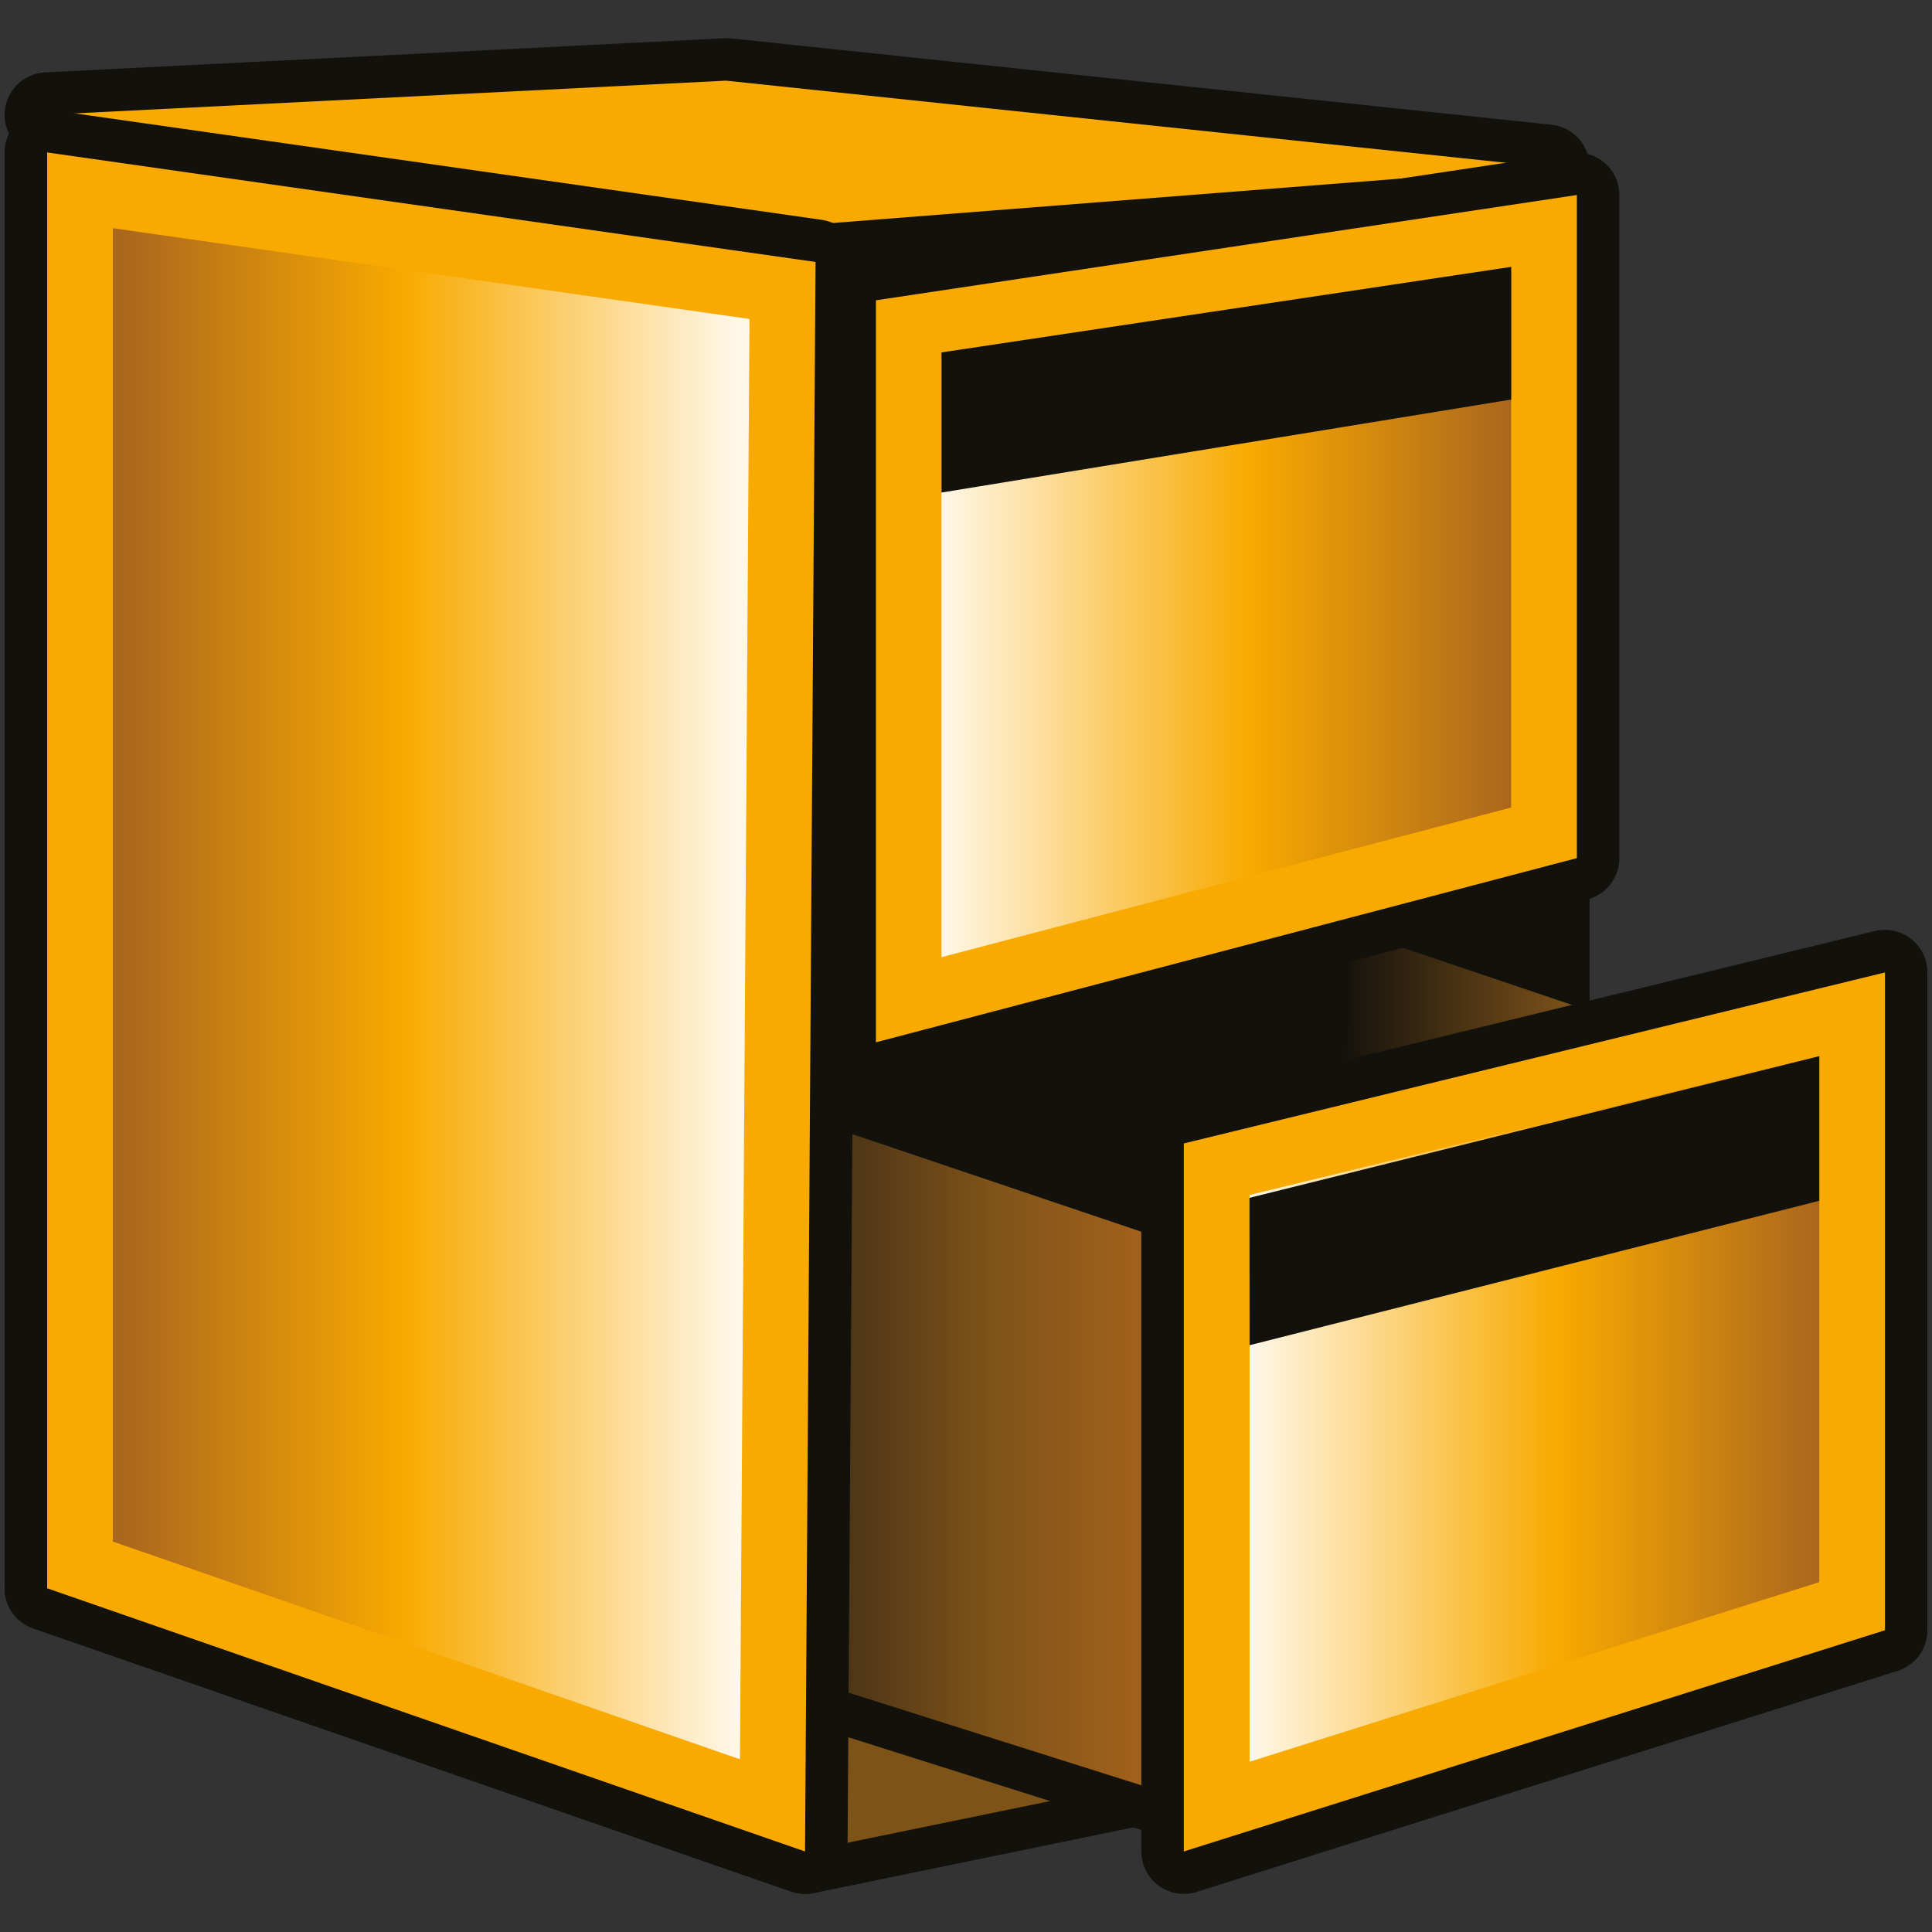 <?xml version="1.0" encoding="utf-8"?>
<!-- Generator: Adobe Illustrator 15.0.0, SVG Export Plug-In . SVG Version: 6.00 Build 0)  -->
<!DOCTYPE svg PUBLIC "-//W3C//DTD SVG 1.1//EN" "http://www.w3.org/Graphics/SVG/1.1/DTD/svg11.dtd">
<svg version="1.1" id="Layer_1" xmlns="http://www.w3.org/2000/svg" xmlns:xlink="http://www.w3.org/1999/xlink" x="0px" y="0px"
	 width="32px" height="32px" viewBox="0 0 32 32" enable-background="new 0 0 32 32" xml:space="preserve">
<rect x="0" y="0" width="32" height="32" fill="#333333" stroke="none"/>
<g>
	<path fill="#13110C" d="M25.625,28.842c-0.053,0-0.104-0.008-0.156-0.018L12.047,25.76c-0.326-0.074-0.556-0.367-0.549-0.699
		L12.02,2.017c0.004-0.196,0.091-0.382,0.238-0.513c0.129-0.114,0.295-0.175,0.465-0.175c0.025,0,0.049,0.001,0.074,0.003
		l12.901,1.357c0.358,0.038,0.63,0.34,0.63,0.701v24.749c0,0.215-0.098,0.416-0.265,0.551
		C25.937,28.789,25.782,28.842,25.625,28.842L25.625,28.842z"/>
	<polygon fill="#13110C" points="25.625,28.139 12.204,25.074 12.723,2.033 25.625,3.392 	"/>
	<path fill="#13110C" d="M13.334,31.369c-0.08,0-0.156-0.014-0.231-0.039L0.551,26.971c-0.313-0.107-0.508-0.416-0.471-0.742
		c0.038-0.328,0.297-0.588,0.625-0.621l11.422-1.232c0.024-0.002,0.049-0.004,0.075-0.004c0.052,0,0.104,0.006,0.156,0.02
		l13.421,3.063c0.323,0.072,0.551,0.361,0.547,0.693c-0.003,0.33-0.237,0.615-0.562,0.682l-12.292,2.527
		C13.428,31.365,13.381,31.369,13.334,31.369L13.334,31.369z"/>
	<polygon fill="#7E5318" points="12.204,25.074 0.781,26.307 13.334,30.666 25.625,28.139 	"/>
	<path fill="#13110C" d="M19.608,30.5c-0.071,0-0.144-0.014-0.213-0.035l-6.885-2.178c-0.297-0.096-0.498-0.375-0.492-0.684
		l0.176-9.242c0.003-0.223,0.115-0.436,0.299-0.564c0.12-0.082,0.262-0.127,0.405-0.127c0.075,0,0.151,0.014,0.226,0.039l6.71,2.266
		c0.287,0.096,0.479,0.363,0.479,0.666v9.152c0,0.227-0.106,0.438-0.287,0.568C19.902,30.453,19.758,30.5,19.608,30.5L19.608,30.5z"
		/>
	
		<linearGradient id="SVGID_1_" gradientUnits="userSpaceOnUse" x1="10.263" y1="-111.923" x2="17.148" y2="-111.923" gradientTransform="matrix(1 0 0 -1 2.46 -87.84)">
		<stop  offset="0" style="stop-color:#312517"/>
		<stop  offset="0.539" style="stop-color:#7F5318"/>
		<stop  offset="1" style="stop-color:#AB661D"/>
	</linearGradient>
	<polygon fill="url(#SVGID_1_)" points="12.898,18.373 19.608,20.639 19.608,29.793 12.723,27.615 	"/>
	<polygon fill="#A86F19" points="11.077,6.691 17.809,7.914 17.809,17.066 10.918,15.085 	"/>
	<path fill="#13110C" d="M13.508,4.42c-0.033,0-0.066-0.002-0.1-0.007L0.682,2.6c-0.36-0.052-0.621-0.367-0.605-0.729
		c0.016-0.364,0.307-0.654,0.669-0.672c0,0,11.269-0.567,11.279-0.567c0.024,0,0.049,0.001,0.073,0.003l13.6,1.431
		c0.362,0.038,0.636,0.346,0.63,0.71C26.324,3.14,26.043,3.44,25.68,3.468l-12.117,0.95C13.545,4.419,13.527,4.42,13.508,4.42
		L13.508,4.42z"/>
	<polygon fill="#F8AA00" points="25.625,2.768 13.508,3.716 0.781,1.901 12.025,1.336 	"/>
	<path fill="#13110C" d="M13.334,31.369c-0.078,0-0.156-0.014-0.231-0.039L0.551,26.971c-0.285-0.098-0.475-0.365-0.475-0.664V2.525
		c0-0.205,0.09-0.399,0.243-0.532C0.449,1.88,0.612,1.82,0.781,1.82c0.033,0,0.065,0.002,0.101,0.007l12.728,1.814
		c0.349,0.05,0.606,0.35,0.604,0.702l-0.176,26.325c-0.001,0.229-0.113,0.441-0.298,0.57C13.62,31.326,13.477,31.369,13.334,31.369
		L13.334,31.369z"/>
	<polygon fill="#F8AA00" points="13.334,30.666 0.781,26.307 0.781,2.525 13.508,4.339 	"/>
	
		<linearGradient id="SVGID_2_" gradientUnits="userSpaceOnUse" x1="9.737" y1="-104.299" x2="-0.438" y2="-104.299" gradientTransform="matrix(1 0 0 -1 2.46 -87.84)">
		<stop  offset="0" style="stop-color:#FFF7E8"/>
		<stop  offset="0.539" style="stop-color:#F8AA00"/>
		<stop  offset="1" style="stop-color:#AB661D"/>
	</linearGradient>
	<polygon fill="url(#SVGID_2_)" points="1.869,25.533 1.869,3.78 12.414,5.283 12.256,29.139 	"/>
	
		<linearGradient id="SVGID_3_" gradientUnits="userSpaceOnUse" x1="19.722" y1="-108.952" x2="26.608" y2="-108.952" gradientTransform="matrix(1 0 0 -1 2.46 -87.84)">
		<stop  offset="0" style="stop-color:#13110C"/>
		<stop  offset="0.539" style="stop-color:#784F19"/>
		<stop  offset="1" style="stop-color:#AB661D"/>
	</linearGradient>
	<polygon fill="url(#SVGID_3_)" points="22.357,15.402 29.068,17.668 29.068,26.822 22.182,24.645 	"/>
	<path fill="#13110C" d="M19.608,31.369c-0.147,0-0.294-0.047-0.417-0.137c-0.18-0.131-0.287-0.344-0.287-0.566V18.939
		c0-0.326,0.223-0.609,0.537-0.686l11.611-2.832c0.056-0.013,0.109-0.02,0.168-0.02c0.156,0,0.309,0.052,0.434,0.15
		c0.171,0.134,0.27,0.338,0.27,0.555v10.896c0,0.309-0.199,0.578-0.492,0.672l-11.61,3.662
		C19.752,31.359,19.68,31.369,19.608,31.369L19.608,31.369z"/>
	<polygon fill="#F8AA00" points="31.221,27.002 19.608,30.666 19.608,18.939 31.221,16.107 	"/>
	
		<linearGradient id="SVGID_4_" gradientUnits="userSpaceOnUse" x1="18.237" y1="-111.177" x2="27.673" y2="-111.177" gradientTransform="matrix(1 0 0 -1 2.46 -87.84)">
		<stop  offset="0" style="stop-color:#FFF7E8"/>
		<stop  offset="0.539" style="stop-color:#F8AA00"/>
		<stop  offset="1" style="stop-color:#AB661D"/>
	</linearGradient>
	<polygon fill="url(#SVGID_4_)" points="20.697,19.793 30.133,17.494 30.133,26.205 20.697,29.18 	"/>
	<path fill="#13110C" d="M14.508,17.969c-0.154,0-0.306-0.051-0.432-0.146c-0.173-0.135-0.273-0.34-0.273-0.559V4.974
		c0-0.348,0.254-0.645,0.601-0.696l11.61-1.743c0.035-0.005,0.07-0.008,0.104-0.008c0.167,0,0.331,0.06,0.459,0.17
		c0.155,0.134,0.245,0.329,0.245,0.534v10.983c0,0.32-0.217,0.6-0.525,0.681l-11.611,3.051
		C14.627,17.961,14.567,17.969,14.508,17.969L14.508,17.969z"/>
	<polygon fill="#F8AA00" points="26.118,14.213 14.508,17.264 14.508,4.974 26.118,3.23 	"/>
	
		<linearGradient id="SVGID_5_" gradientUnits="userSpaceOnUse" x1="13.134" y1="-98.014" x2="22.57" y2="-98.014" gradientTransform="matrix(1 0 0 -1 2.46 -87.84)">
		<stop  offset="0" style="stop-color:#FFF7E8"/>
		<stop  offset="0.539" style="stop-color:#F8AA00"/>
		<stop  offset="1" style="stop-color:#AB661D"/>
	</linearGradient>
	<polygon fill="url(#SVGID_5_)" points="15.594,5.912 25.03,4.495 25.03,13.375 15.594,15.854 	"/>
	<polygon fill="#13110C" points="25.03,6.618 15.594,8.158 15.594,5.837 25.03,4.42 	"/>
	<polygon fill="#13110C" points="30.133,19.889 20.697,22.281 20.695,19.84 30.133,17.494 	"/>
</g>
</svg>
